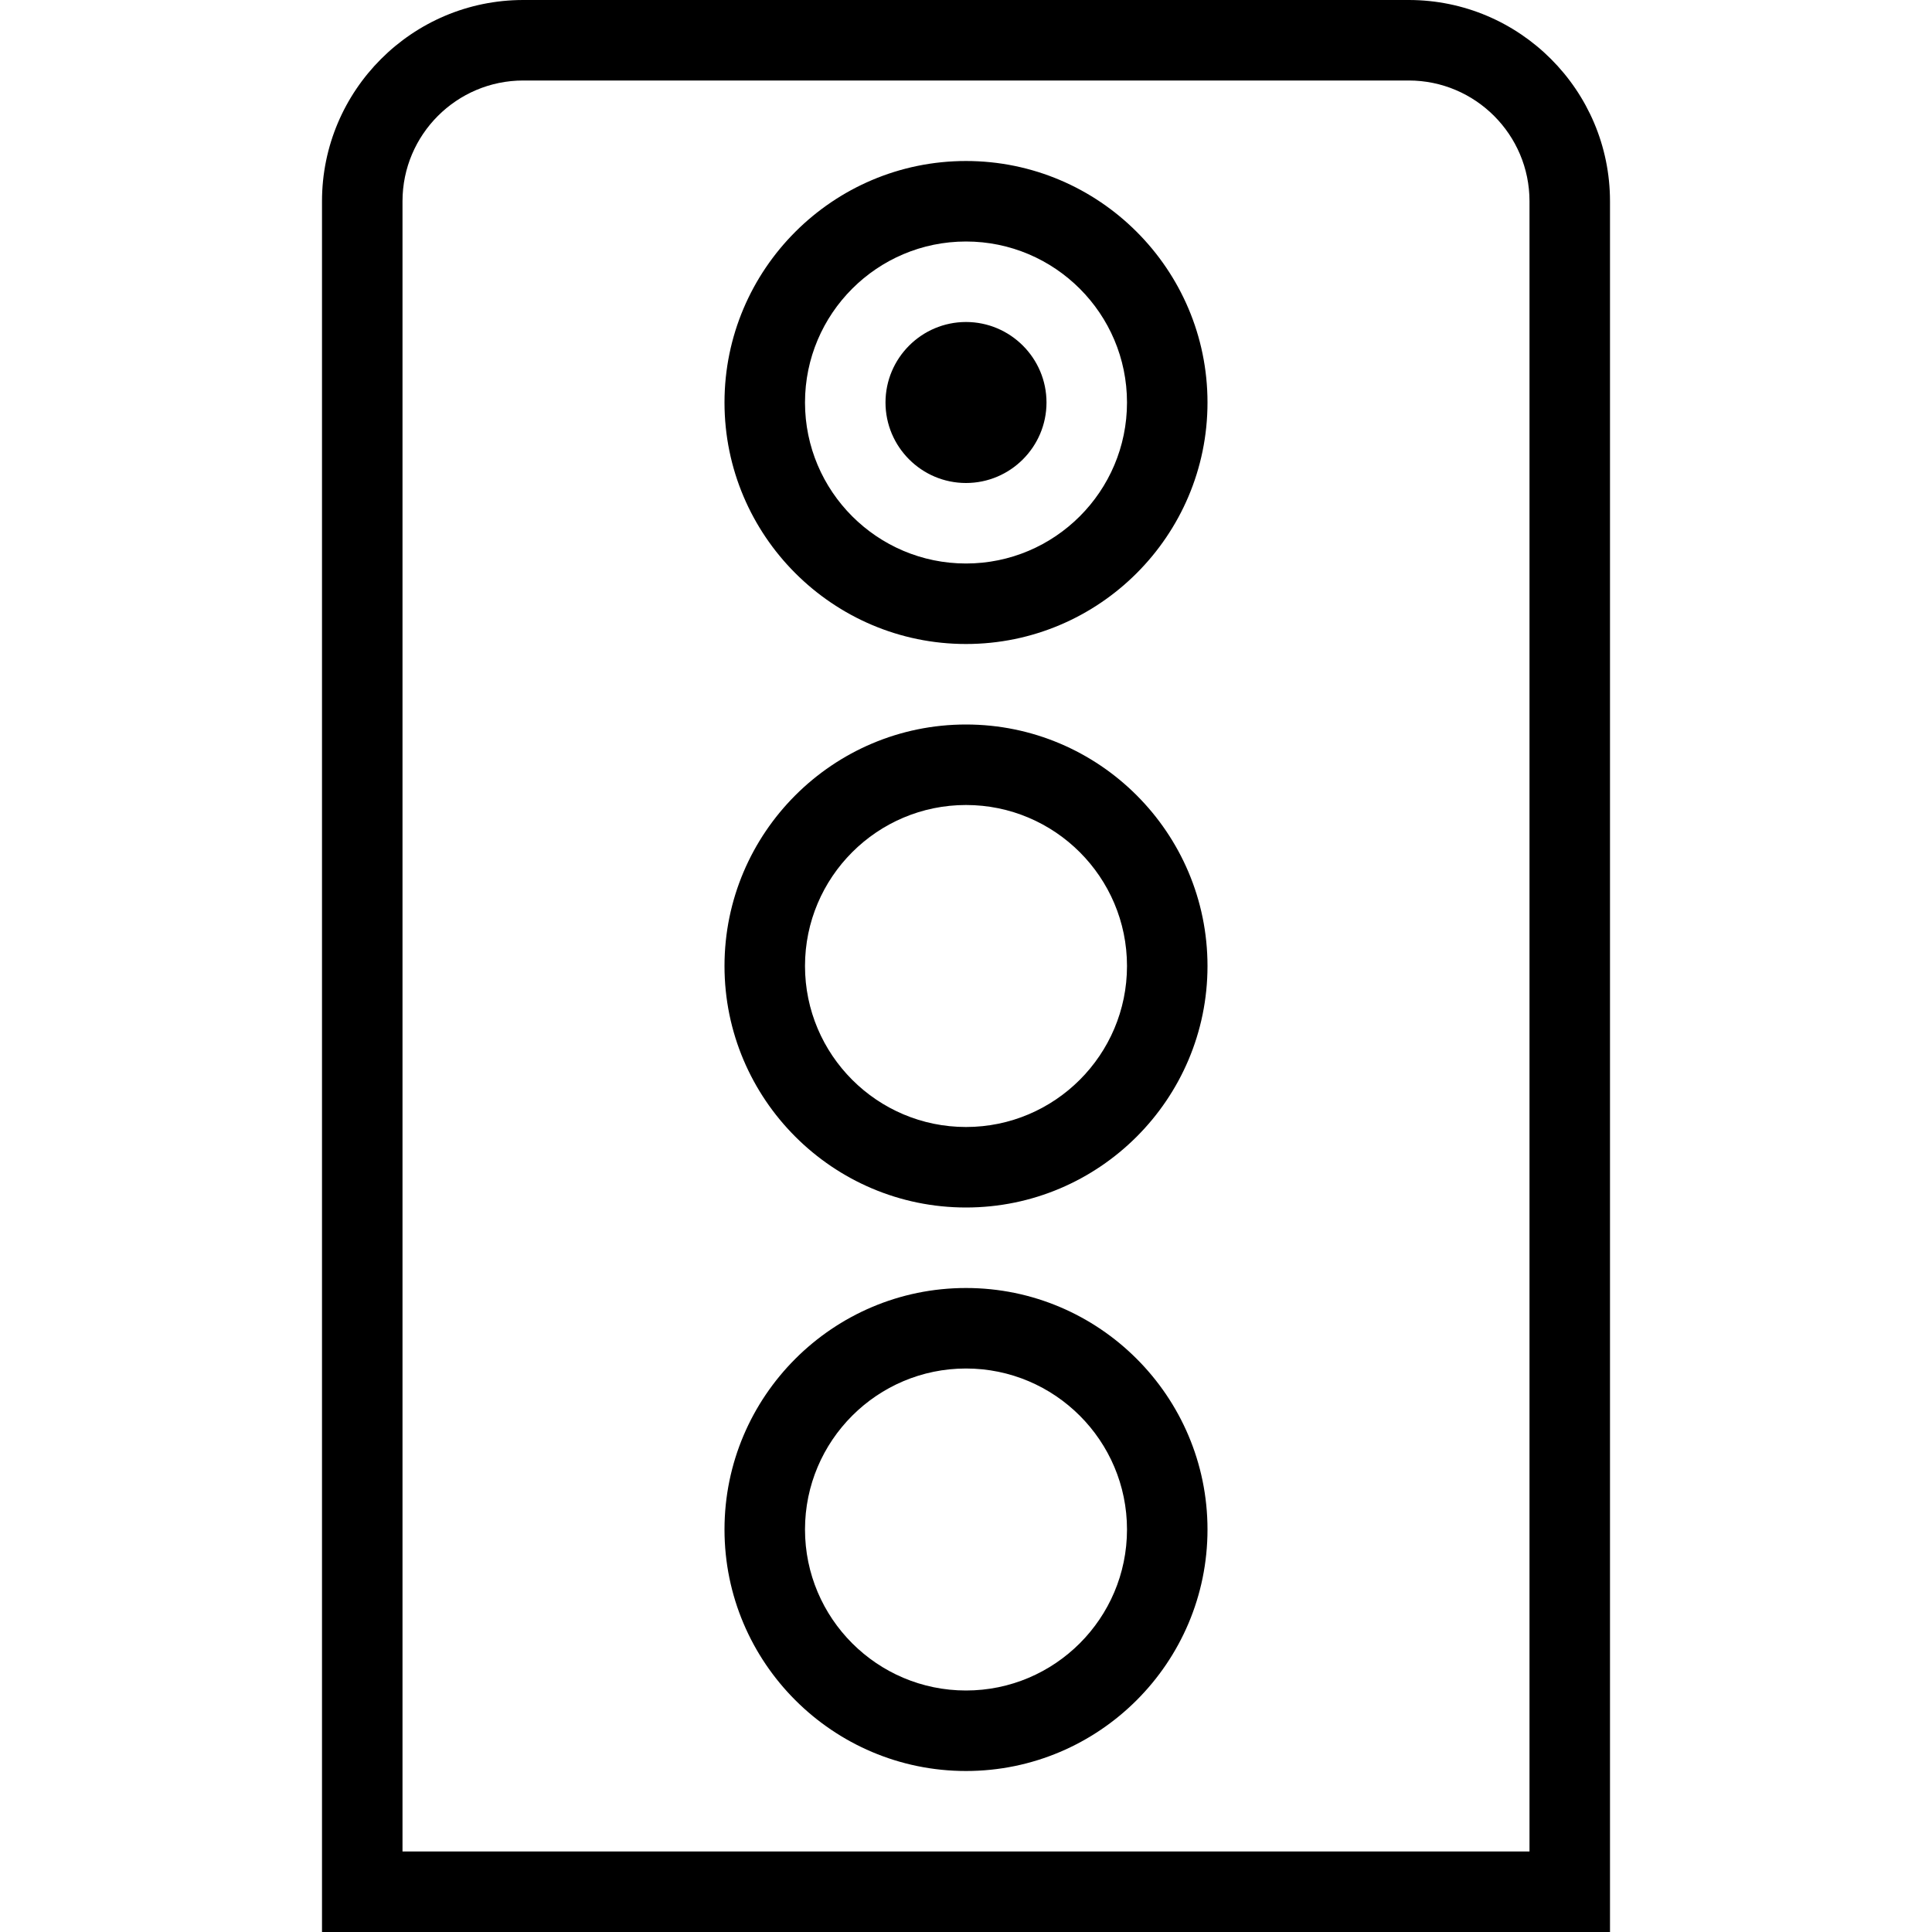 <svg xmlns="http://www.w3.org/2000/svg" width="512" height="512" data-name="Layer 1" viewBox="0 0 24 24"><path d="M20 24H4V2.5C4 1.122 5.121 0 6.5 0h11C18.879 0 20 1.122 20 2.5V24ZM5 23h14V2.5c0-.827-.673-1.5-1.5-1.5h-11C5.673 1 5 1.673 5 2.5V23Zm7-17c-.551 0-1-.449-1-1s.449-1 1-1 1 .449 1 1-.449 1-1 1Zm0 9c-1.654 0-3-1.346-3-3s1.346-3 3-3 3 1.346 3 3-1.346 3-3 3Zm0-5c-1.103 0-2 .897-2 2s.897 2 2 2 2-.897 2-2-.897-2-2-2Zm0 12c-1.654 0-3-1.346-3-3s1.346-3 3-3 3 1.346 3 3-1.346 3-3 3Zm0-5c-1.103 0-2 .897-2 2s.897 2 2 2 2-.897 2-2-.897-2-2-2Zm0-9c-1.654 0-3-1.346-3-3s1.346-3 3-3 3 1.346 3 3-1.346 3-3 3Zm0-5c-1.103 0-2 .897-2 2s.897 2 2 2 2-.897 2-2-.897-2-2-2Z"/></svg>